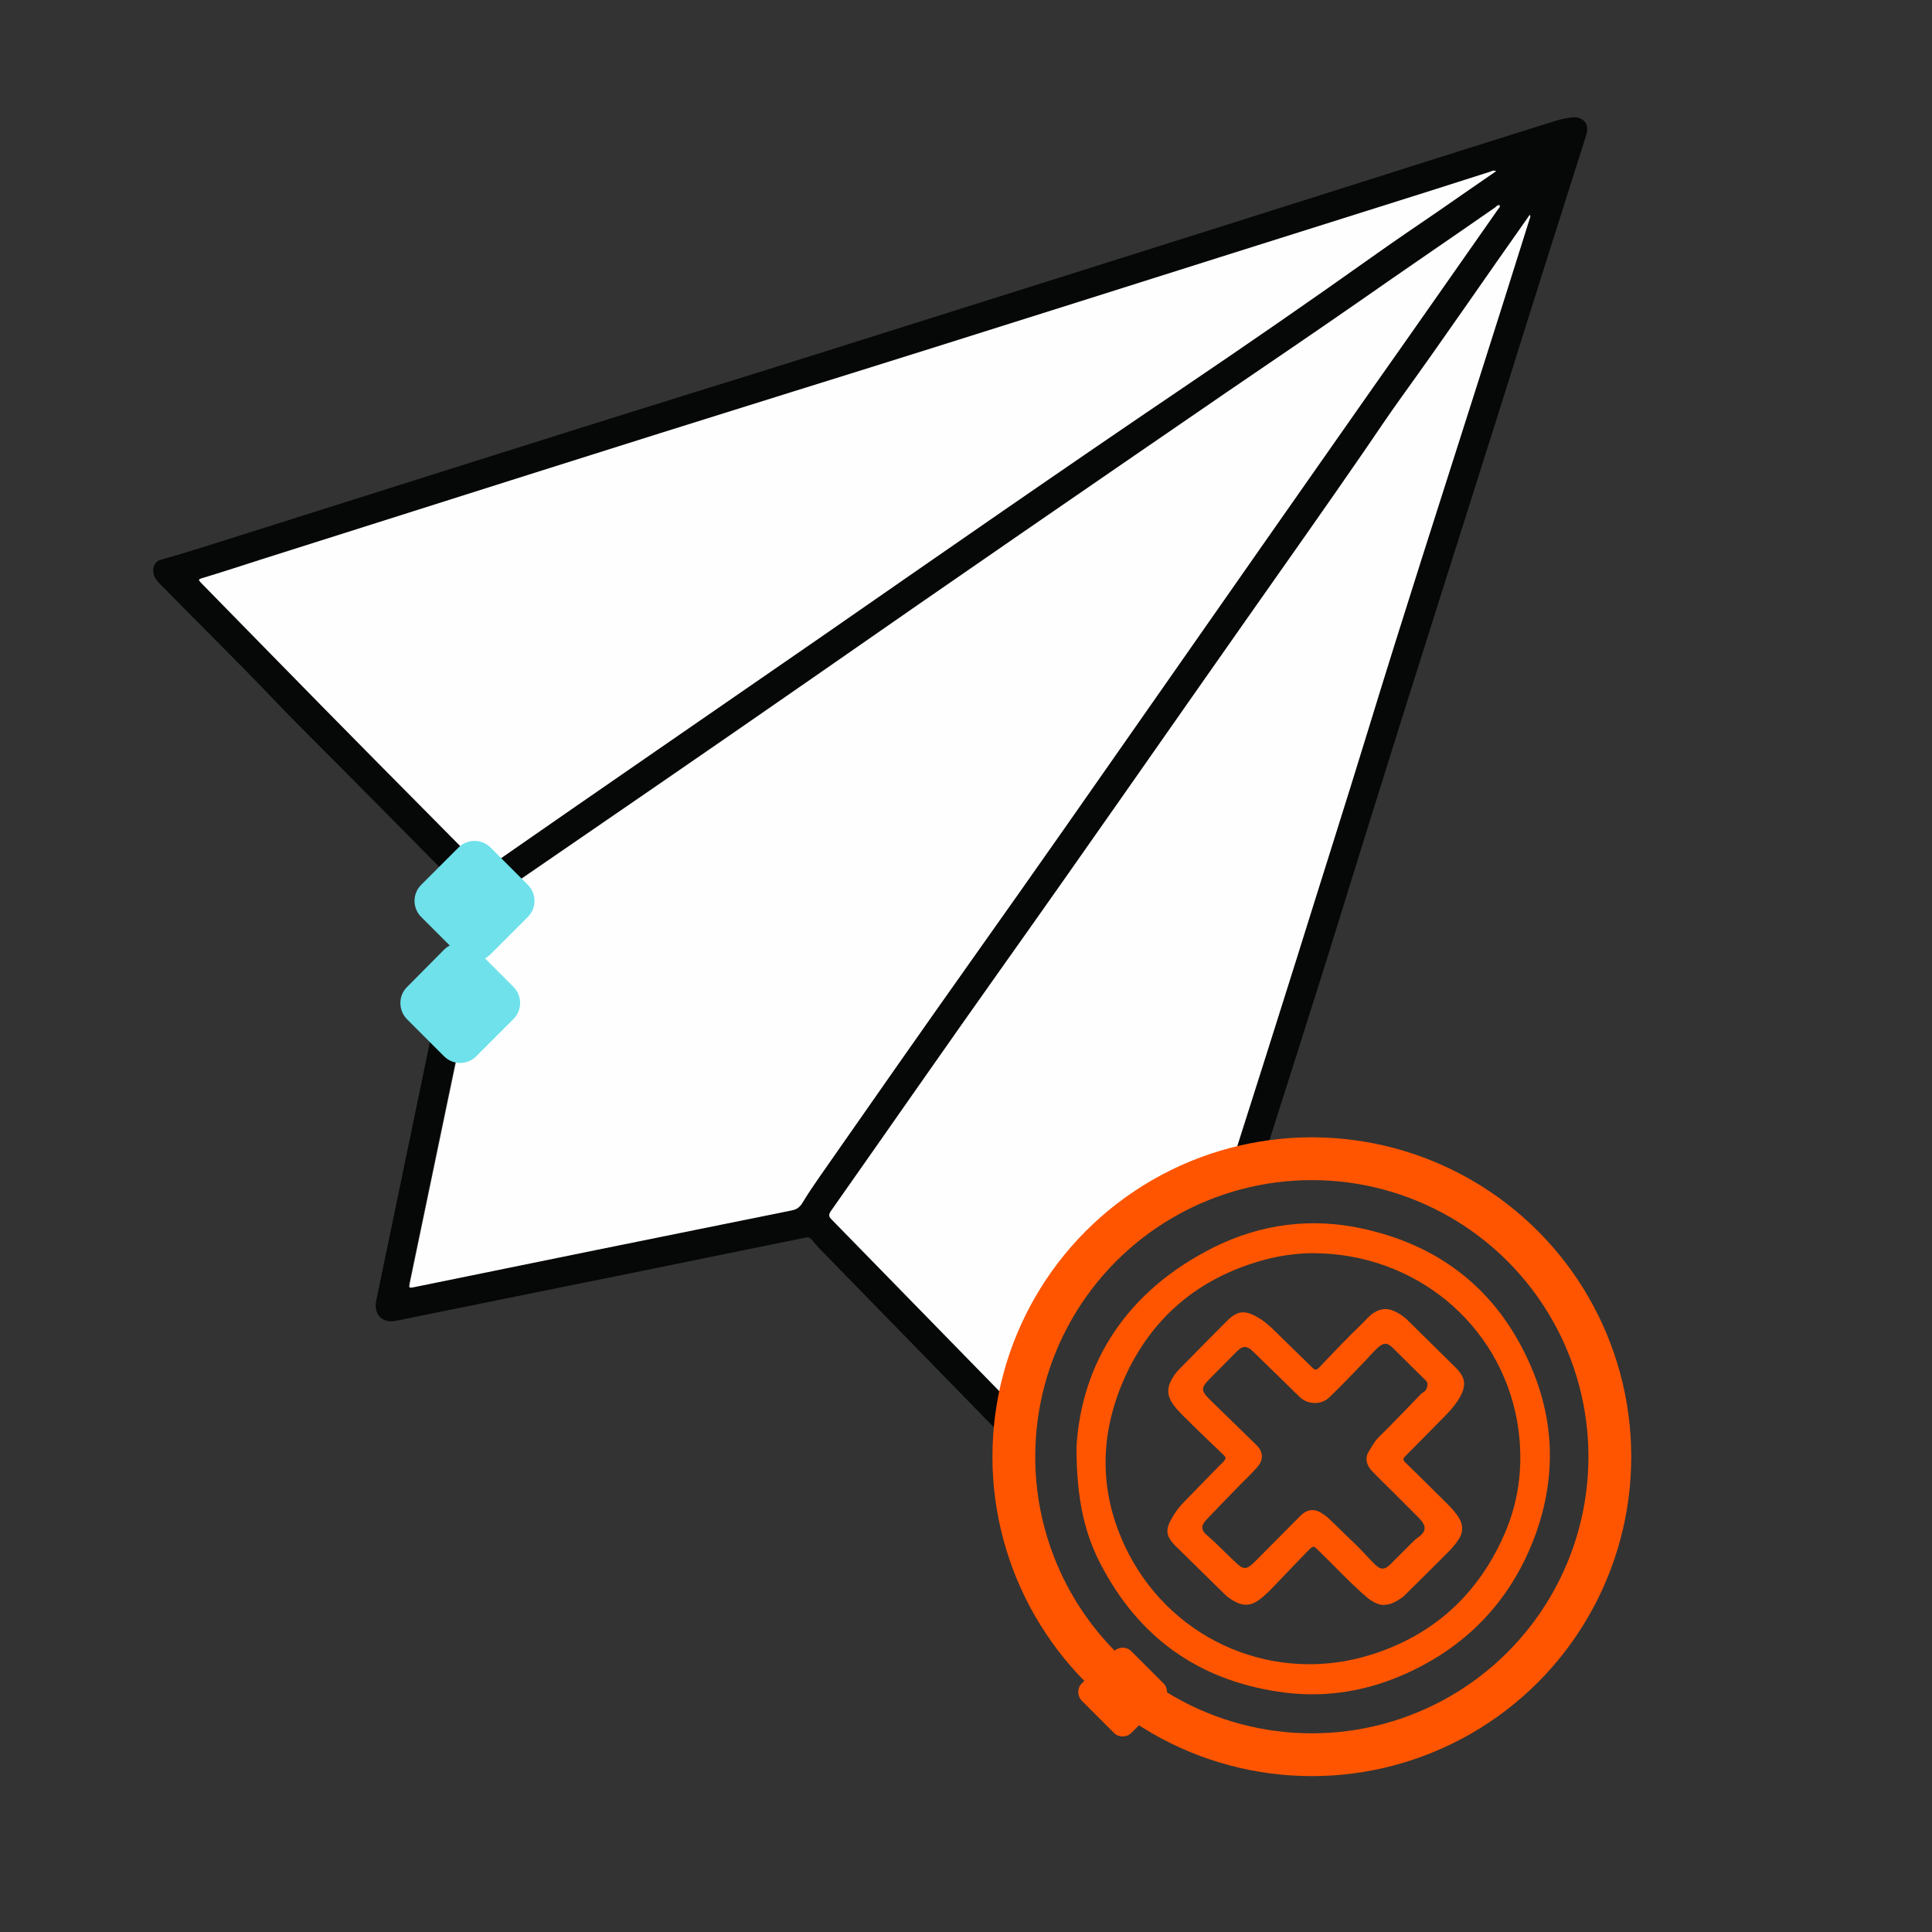 <?xml version="1.0" encoding="utf-8"?>
<!-- Generator: Adobe Illustrator 28.0.0, SVG Export Plug-In . SVG Version: 6.00 Build 0)  -->
<svg version="1.1" id="Capa_1" xmlns="http://www.w3.org/2000/svg" xmlns:xlink="http://www.w3.org/1999/xlink" x="0px" y="0px"
	 viewBox="0 0 632.1 632.1" style="enable-background:new 0 0 632.1 632.1;" xml:space="preserve">
<rect x="0" y="0" width="632.1" height="632.1" fill="#333333" stroke="none"/>
<style type="text/css">
	.st0{fill:#060707;}
	.st1{fill:#FEFEFE;}
	.st2{fill:#FF5500;}
	.st3{fill:#6EE1EB;}
	.st4{fill:none;stroke:#FF5500;stroke-width:14;stroke-miterlimit:10;}
</style>
<path class="st0" d="M531.9,475.4c-0.1,9.4-1.1,18.4-3.7,27.1c-8.8,29.5-27,51.4-54.5,65.3c-16.3,8.3-33.8,12-52.1,10.9
	c-27.3-1.6-50.6-12.2-69.5-32c-3.3-3.5-6.4-7.1-9.1-11.1c-6.3-9.3-11.1-19.4-14.2-30.2c-3.4-12-4.3-24.2-3.2-36.6
	c0.1-1-0.2-1.6-0.9-2.3c-18.7-19.1-37.3-38.3-56-57.4c-1.1-1.1-2.2-2.4-3.2-3.6c-0.5-0.6-1.1-0.8-1.9-0.6
	c-35.8,7.3-71.5,14.6-107.3,21.8c-8.9,1.8-17.7,3.6-26.6,5.4c-4.7,1-7.5-2-6.6-6.6c6.8-32.9,13.7-65.9,20.5-98.8
	c1.9-9.1,3.8-18.1,5.7-27.2c0.6-2.9,0.5-5.8,0.8-8.7c0.1-0.8-0.5-1.2-1-1.7c-11.7-11.9-23.5-23.8-35.3-35.7
	c-8.2-8.3-16.6-16.5-24.7-25c-12.1-12.7-24.6-24.9-36.8-37.4c-1.4-1.4-2.5-3-2.1-5.1c0.3-1.5,1-2.4,2.5-2.8c9.4-2.6,18.7-5.7,28-8.6
	c48.8-15.4,97.5-30.9,146.3-46.1c12.9-4,25.9-8,38.8-12.1c59.9-18.9,119.7-37.7,179.6-56.7c21.1-6.7,42.2-13.4,63.3-20
	c1.9-0.6,3.8-1,5.8-1.2c3.6-0.3,5.6,2.3,4.5,5.7c-3.9,12.2-7.7,24.4-11.6,36.6c-4.9,15.4-9.7,30.7-14.5,46.1
	c-15.1,47.9-30.4,95.7-45.3,143.6c-4.4,14.2-8.8,28.4-13.2,42.5c-6.5,20.6-13,41.2-19.6,61.8c-0.4,1.3-0.4,1.7,1.1,1.5
	c8.6-1.2,17.1-1.2,25.7-0.4c3.2,0.3,6.3,0.6,9.4,1.3c15.1,3.8,29.2,9.6,41.5,19.3c19.7,15.4,32.2,35.4,37.2,59.9
	C531.3,462.5,531.8,469.1,531.9,475.4z M490.6,67.1c-0.6,0-1,0.4-1.5,0.7c-14.8,10.3-29.6,20.4-44.4,30.7
	c-14.4,10.1-29,19.9-43.5,29.8c-45.1,31-90.2,62-135.2,93.3c-34.1,23.7-68.3,47.2-102.6,70.7c-2.5,1.7-4.1,3.5-4.3,6.5
	c0,0.7-0.3,1.4-0.4,2.1c-4.1,19.6-8.2,39.2-12.3,58.8c-4.2,20-8.3,40-12.5,60c-0.4,1.7-0.3,1.7,1.5,1.4c19.8-4,39.5-8.1,59.3-12.1
	c21.4-4.4,42.8-8.7,64.2-13c1.6-0.3,2.6-1.1,3.4-2.4c1.8-3,3.8-5.9,5.8-8.8c16.7-23.8,33.3-47.7,50.1-71.4
	c20.8-29.3,41.3-58.9,62-88.3c23-32.8,45.9-65.5,68.8-98.3c13.6-19.4,27.2-38.9,40.9-58.3C490.4,68.1,490.8,67.7,490.6,67.1z
	 M489.5,56c-0.9-0.4-1.4,0-2,0.2c-13.8,4.4-27.5,8.8-41.3,13.1c-62.3,19.6-124.6,39.4-187,58.9c-57.8,18-115.6,36.5-173.3,54.7
	c-6.6,2.1-13.3,4.2-19.9,6.3c-1.2,0.4-1.1,0.6-0.3,1.4c7.7,8,15.6,15.9,23.4,23.9c22.4,23,45.1,45.7,67.6,68.5
	c1.6,1.6,1.6,1.6,3.6,0.3c36.2-25.2,72.6-50.1,108.9-75.3c39.2-27.2,78.3-54.3,117.8-81.1c20.7-14,41.3-28.2,61.7-42.7
	c7.4-5.2,14.9-10.3,22.3-15.4C477,64.5,483.2,60.3,489.5,56z M500.5,70.3c-0.2,0.2-0.3,0.4-0.5,0.6c-13.8,19.5-27.3,39.3-41.3,58.7
	c-4.2,5.9-8.2,11.9-12.3,17.8c-12.6,18.3-25.4,36.4-38.2,54.6c-26.5,37.7-52.8,75.6-79.5,113.2c-19.1,26.9-37.9,54-56.9,81
	c-0.7,1-0.7,1.6,0.2,2.6c18.2,18.6,36.4,37.3,54.6,55.9c0.3,0.3,0.5,0.8,1.2,0.8c0.1-0.3,0.2-0.6,0.2-0.9c2.3-8.9,5.5-17.5,10-25.5
	c7.5-13.5,17.6-24.8,30-33.9c10.4-7.7,22-13.1,34.5-16.5c0.9-0.2,1.3-0.7,1.6-1.6c6.7-21.4,13.6-42.7,20.3-64.1
	c7.7-24.7,15.6-49.4,23.2-74.2c11.5-37.6,23.6-74.9,35.5-112.4c5.8-18.2,11.5-36.5,17.3-54.7C500.5,71.4,500.9,70.9,500.5,70.3z
	 M435.5,384.6c-21.5,0-36.9,3.7-51.1,11.7c-28.3,15.9-45,40-49.1,72.3c-2.2,17.6,0.7,34.4,8.9,50.1c15.4,29.5,40.1,46,73,50
	c18.4,2.2,36.2-1.2,52.6-9.8c29.9-15.7,47.6-40.3,51.8-74c2.3-18.9-1.4-36.9-10.9-53.4C492.8,400.8,465.4,386.1,435.5,384.6z"/>
<path class="st1" d="M490.6,67.1c0.3,0.7-0.2,1-0.5,1.4c-13.6,19.4-27.2,38.9-40.9,58.3c-23,32.8-45.9,65.5-68.8,98.3
	c-20.6,29.5-41.2,59-62,88.3c-16.8,23.7-33.5,47.6-50.1,71.4c-2,2.9-4,5.8-5.8,8.8c-0.8,1.3-1.8,2.1-3.4,2.4
	c-21.4,4.3-42.8,8.7-64.2,13c-19.8,4-39.5,8.1-59.3,12.1c-1.8,0.4-1.8,0.3-1.5-1.4c4.2-20,8.3-40,12.5-60
	c4.1-19.6,8.2-39.2,12.3-58.8c0.1-0.7,0.4-1.4,0.4-2.1c0.1-3,1.8-4.8,4.3-6.5c34.2-23.5,68.5-47,102.6-70.7
	c44.9-31.3,90-62.3,135.2-93.3c14.5-9.9,29.1-19.8,43.5-29.8c14.7-10.3,29.6-20.4,44.4-30.7C489.5,67.5,489.9,67.1,490.6,67.1z"/>
<path class="st1" d="M489.5,56c-6.3,4.3-12.4,8.6-18.5,12.8c-7.5,5.1-15,10.2-22.3,15.4c-20.4,14.5-41,28.7-61.7,42.7
	c-39.5,26.7-78.6,53.9-117.8,81.1c-36.3,25.1-72.7,50.1-108.9,75.3c-2,1.4-2,1.4-3.6-0.3c-22.6-22.8-45.2-45.6-67.6-68.5
	c-7.8-8-15.6-15.9-23.4-23.9c-0.8-0.8-0.8-1.1,0.3-1.4c6.7-2,13.3-4.2,19.9-6.3c57.8-18.3,115.5-36.7,173.3-54.7
	c62.4-19.4,124.7-39.3,187-58.9c13.8-4.3,27.5-8.7,41.3-13.1C488,56,488.6,55.6,489.5,56z"/>
<path class="st1" d="M500.5,70.3c0.4,0.6,0,1.1-0.1,1.5c-5.7,18.2-11.5,36.5-17.3,54.7c-11.9,37.4-24,74.8-35.5,112.4
	c-7.6,24.8-15.5,49.5-23.2,74.2c-6.7,21.4-13.5,42.7-20.3,64.1c-0.3,0.9-0.7,1.3-1.6,1.6c-12.5,3.4-24.1,8.8-34.5,16.5
	c-12.4,9.1-22.5,20.4-30,33.9c-4.5,8.1-7.7,16.6-10,25.5c-0.1,0.3-0.2,0.6-0.2,0.9c-0.6,0-0.9-0.5-1.2-0.8
	c-18.2-18.6-36.4-37.3-54.6-55.9c-0.9-0.9-0.9-1.5-0.2-2.6c19-27,37.8-54.1,56.9-81c26.7-37.6,53-75.5,79.5-113.2
	c12.8-18.2,25.6-36.3,38.2-54.6c4.1-6,8.1-12,12.3-17.8c14-19.4,27.5-39.2,41.3-58.7C500.2,70.7,500.3,70.5,500.5,70.3z"/>
<path class="st2" d="M352.2,473.4c1.6-27.3,16.2-51.1,45.3-65.5c15.3-7.5,31.7-9.6,48.4-5.9c25.1,5.5,43.5,19.8,54.2,43.3
	c8.5,18.5,9.2,37.6,2.3,56.7c-7.5,20.6-21.4,35.8-41.4,45.1c-12.9,6-26.4,8.4-40.4,6.7c-26.5-3.3-46.5-16.5-59.4-40
	C355,502.8,352.2,490.9,352.2,473.4z M429.6,410c-3.8,0-9,0.5-14.1,1.7c-21.7,5.4-37.8,18-47.2,38.3c-9,19.6-8.9,39.4,1.1,58.6
	c15.1,28.8,48.1,42.5,79.1,32.8c20.5-6.4,35-19.7,43.6-39.2c5.3-12,6.5-24.7,4.2-37.6C490.5,433.1,463,410.1,429.6,410z"/>
<path class="st2" d="M452.4,525.1c-1.6-0.1-3.5-1.1-5.2-2.5c-5.5-4.7-10.4-10.1-15.6-15.1c-1.9-1.9-1.9-1.9-3.8,0
	c-4,4.1-7.9,8.3-11.9,12.4c-1.5,1.5-3.1,3.1-5,4.2c-1.9,1.1-3.8,1.2-5.8,0.4c-1.6-0.7-3.1-1.6-4.4-2.9c-5.3-5.2-10.6-10.4-15.8-15.5
	c-3.6-3.5-3.8-5.6-1.2-9.9c1-1.7,2.2-3.3,3.6-4.7c4.3-4.4,8.6-8.9,13-13.3c0.7-0.8,1-1.2,0.1-2.1c-4.4-4.2-8.7-8.3-13-12.6
	c-1.5-1.5-3.1-3.1-4.2-5c-1.2-2.1-1.3-4.1-0.3-6.3c0.7-1.5,1.6-2.9,2.8-4.1c5.2-5.3,10.4-10.6,15.6-15.8c3.5-3.5,5.9-3.8,10.2-1.3
	c1.8,1,3.3,2.3,4.8,3.7c4.4,4.3,8.7,8.5,13.1,12.8c0.8,0.8,1.3,0.8,2.1,0c4.6-4.8,9.1-9.6,13.9-14.2c1.5-1.4,2.7-3.1,4.6-4.1
	c2-1.1,3.9-1.2,6-0.3c1.6,0.7,3,1.6,4.3,2.8c5.3,5.3,10.7,10.5,16,15.8c3.2,3.2,3.5,5.7,1.3,9.7c-1.1,1.9-2.4,3.5-3.9,5.1
	c-4.6,4.7-9.3,9.5-13.9,14.1c-0.8,0.8-0.9,1.2,0,2.1c4.5,4.4,9,8.8,13.5,13.3c1.6,1.6,3.2,3.3,4.3,5.3c1.2,2.3,1,4.5-0.4,6.6
	c-1.1,1.7-2.4,3.1-3.8,4.5c-4.8,4.8-9.6,9.6-14.4,14.3C456.9,523.9,455.2,525.1,452.4,525.1z M467,453c0.1-0.8-0.5-1.4-1.1-1.9
	c-3.4-3.3-6.7-6.7-10.1-10c-1.9-1.9-3-1.9-5-0.2c-1.5,1.4-2.8,2.9-4.2,4.4c-3.8,4-7.7,8-11.6,11.8c-2.6,2.6-7,2.5-9.6,0.1
	c-1.2-1.1-2.3-2.2-3.5-3.4c-4-3.9-7.9-7.7-11.9-11.6c-2.1-2-3.4-2-5.4,0c-2.9,2.9-5.7,5.8-8.6,8.7c-3.2,3.2-3.2,4,0,7.2
	c5,4.8,9.9,9.7,14.9,14.5c2.6,2.5,2.6,5.2,0.1,7.8c-1.5,1.6-3,3.2-4.6,4.7c-3.9,4-7.8,8-11.6,12c-1.9,2-2,3.4,0.1,5.2
	c3.3,2.8,6.2,6,9.4,8.9c2.5,2.4,3.5,2.4,6,0c0.2-0.2,0.4-0.4,0.6-0.6c4.8-4.9,9.7-9.7,14.5-14.6c0.3-0.3,0.6-0.6,0.9-0.8
	c1.8-1.4,3.7-1.5,5.7-0.4c0.8,0.5,1.7,1.1,2.4,1.7c2.8,2.6,5.4,5.3,8.2,7.9c2.5,2.3,4.7,4.9,7.1,7.3c2,2,3.3,2,5.3,0
	c2.5-2.5,5-5,7.5-7.5c0.4-0.4,0.8-0.7,1.2-1c3-2.1,3.2-3.8,0.6-6.5c-3-3-6-6-9.1-9.1c-2.1-2.1-4.3-4.2-6.4-6.4
	c-1.7-1.8-2.2-4.1-1.2-5.9c1.1-1.8,2-3.6,3.5-5.1c4.8-4.7,9.4-9.6,14.1-14.4C466.3,455.3,467,454.4,467,453z"/>
<path class="st3" d="M137.8,300l12.2,12.2c2.9,2.9,7.6,2.9,10.5,0l12.2-12.2c2.9-2.9,2.9-7.6,0-10.5l-12.2-12.2
	c-2.9-2.9-7.6-2.9-10.5,0l-12.2,12.2C134.9,292.4,134.9,297.1,137.8,300z"/>
<path class="st3" d="M133.1,333.4l12.2,12.2c2.9,2.9,7.6,2.9,10.5,0l12.2-12.2c2.9-2.9,2.9-7.6,0-10.5l-12.2-12.2
	c-2.9-2.9-7.6-2.9-10.5,0L133.1,323C130.3,325.8,130.3,330.5,133.1,333.4z"/>
<path class="st2" d="M353.9,556.4l10.6,10.6c1.5,1.5,4.1,1.5,5.6,0l10.6-10.6c1.5-1.5,1.5-4.1,0-5.6l-10.6-10.6
	c-1.5-1.5-4-1.5-5.6,0l-10.6,10.6C352.4,552.3,352.4,554.8,353.9,556.4z"/>
<circle class="st4" cx="429.2" cy="476.6" r="97.5"/>
</svg>
